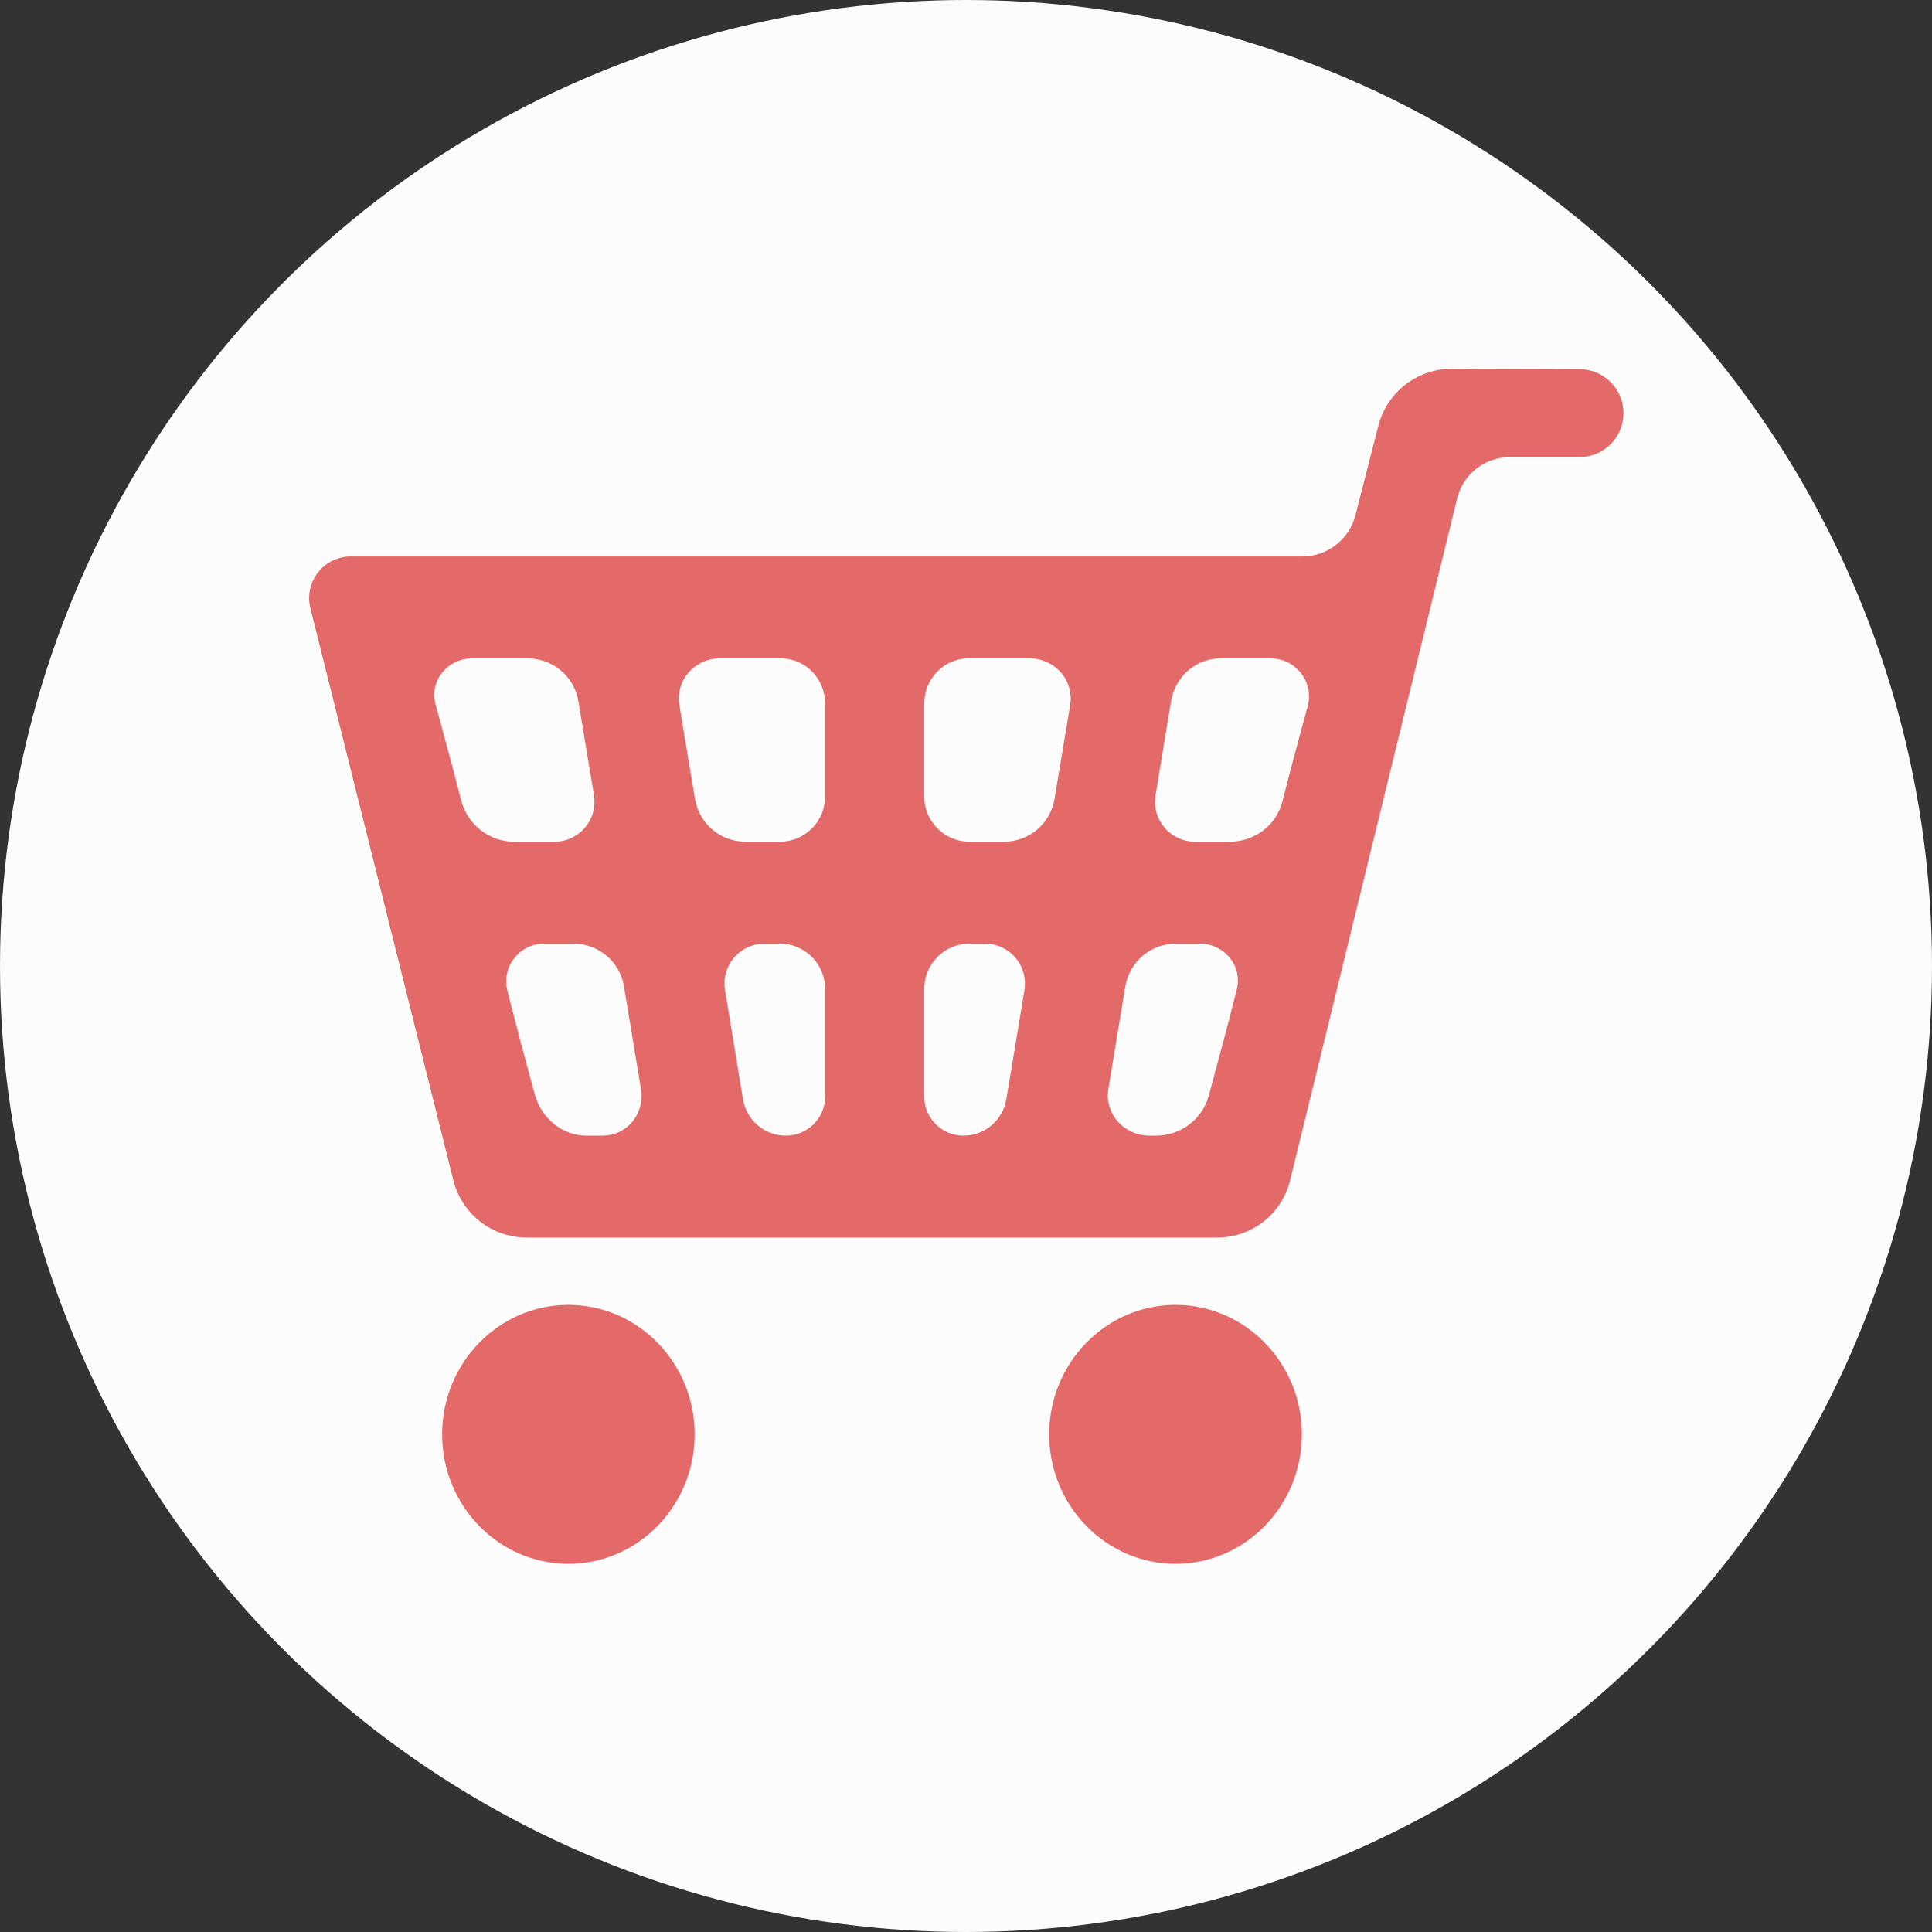 <?xml version="1.0" encoding="utf-8"?>
<svg xmlns="http://www.w3.org/2000/svg" height="50" width="50" viewBox="0 0 50 50">
  <rect x="0" y="0" width="50" height="50" fill="#333333" stroke="none"/>
  <g>
    <ellipse cy="25" cx="25" ry="25" rx="25" fill="#FCFCFC" />
    <path id="path1" transform="rotate(0,25,25) translate(8,9.542) scale(1.063,1.063)  " fill="#E46A6A" d="M21.095,22.792C22.791,22.792 24.17,24.206 24.17,25.944 24.17,27.682 22.791,29.097 21.095,29.097 19.398,29.097 18.017,27.682 18.017,25.944 18.017,24.206 19.398,22.792 21.095,22.792z M6.312,22.792C8.008,22.792 9.387,24.206 9.387,25.944 9.387,27.682 8.008,29.097 6.312,29.097 4.617,29.097 3.238,27.682 3.238,25.944 3.238,24.206 4.617,22.792 6.312,22.792z M21.101,13.998C20.489,13.998,19.972,14.437,19.871,15.041L19.458,17.54C19.412,17.815 19.491,18.096 19.673,18.31 19.867,18.54 20.155,18.672 20.461,18.672L20.618,18.672C21.22,18.672,21.749,18.272,21.903,17.7L21.994,17.36C22.158,16.759 22.362,16.002 22.586,15.108 22.652,14.846 22.593,14.572 22.426,14.357 22.25,14.132 21.974,13.998 21.685,13.998z M16.075,13.998C15.469,13.998,14.976,14.491,14.976,15.096L14.976,17.725C14.976,18.247 15.405,18.672 15.931,18.672 16.451,18.672 16.891,18.296 16.976,17.778L17.415,15.13C17.462,14.847 17.382,14.56 17.198,14.342 17.012,14.123 16.741,13.998 16.455,13.998z M11.086,13.998C10.799,13.998 10.529,14.123 10.343,14.342 10.159,14.56 10.079,14.847 10.126,15.13L10.561,17.778C10.646,18.296 11.087,18.672 11.608,18.672 12.133,18.672 12.562,18.247 12.562,17.724L12.562,15.096C12.562,14.491,12.069,13.998,11.463,13.998z M5.72,13.998C5.434,13.998 5.169,14.127 4.994,14.353 4.818,14.577 4.757,14.864 4.827,15.14 5.049,16.028 5.253,16.781 5.415,17.378L5.489,17.652C5.65,18.253,6.167,18.672,6.744,18.672L7.151,18.672C7.424,18.672 7.683,18.552 7.861,18.342 8.048,18.121 8.128,17.829 8.08,17.54L7.666,15.041C7.566,14.437,7.049,13.998,6.437,13.998z M22.194,7.052C21.593,7.052,21.086,7.49,20.985,8.095L20.607,10.384C20.561,10.666 20.64,10.954 20.825,11.172 21.011,11.39 21.281,11.516 21.567,11.516L22.414,11.516C23.022,11.516 23.549,11.114 23.695,10.539 23.862,9.878 24.02,9.294 24.16,8.777L24.313,8.211C24.387,7.936 24.328,7.648 24.154,7.421 23.974,7.186 23.699,7.052 23.401,7.052z M16.058,7.052C15.462,7.052,14.976,7.544,14.976,8.15L14.976,10.417C14.976,11.023,15.469,11.516,16.075,11.516L16.918,11.516C17.53,11.516,18.048,11.077,18.148,10.473L18.529,8.184C18.574,7.906 18.496,7.624 18.314,7.409 18.121,7.182 17.838,7.052 17.536,7.052z M10.004,7.052C9.703,7.052 9.42,7.182 9.228,7.409 9.045,7.624 8.966,7.907 9.013,8.184L9.394,10.473C9.494,11.077,10.011,11.516,10.624,11.516L11.463,11.516C12.069,11.516,12.562,11.023,12.562,10.417L12.562,8.15C12.562,7.544,12.077,7.052,11.482,7.052z M3.971,7.052C3.68,7.052 3.402,7.187 3.228,7.415 3.062,7.63 3.007,7.904 3.077,8.165L3.244,8.782C3.381,9.289 3.537,9.859 3.7,10.502 3.852,11.099 4.383,11.516 4.991,11.516L5.974,11.516C6.261,11.516 6.531,11.39 6.716,11.172 6.902,10.954 6.981,10.666 6.935,10.384L6.555,8.095C6.456,7.49,5.93,7.052,5.306,7.052z M27.828,0L30.93,0.011C31.52,0.012 32,0.494 32,1.083 32,1.673 31.521,2.152 30.932,2.152L29.237,2.152C28.624,2.152,28.095,2.567,27.949,3.162L23.884,19.759C23.683,20.58,22.952,21.154,22.107,21.154L5.298,21.154C4.452,21.154,3.717,20.58,3.511,19.759L0.031,5.833C-0.045,5.527 0.022,5.21 0.215,4.961 0.41,4.713 0.702,4.571 1.017,4.571L24.179,4.571C24.79,4.571,25.322,4.158,25.474,3.566L26.032,1.388C26.242,0.571,26.978,1.1395787E-07,27.828,0z" />
  </g>
</svg>

